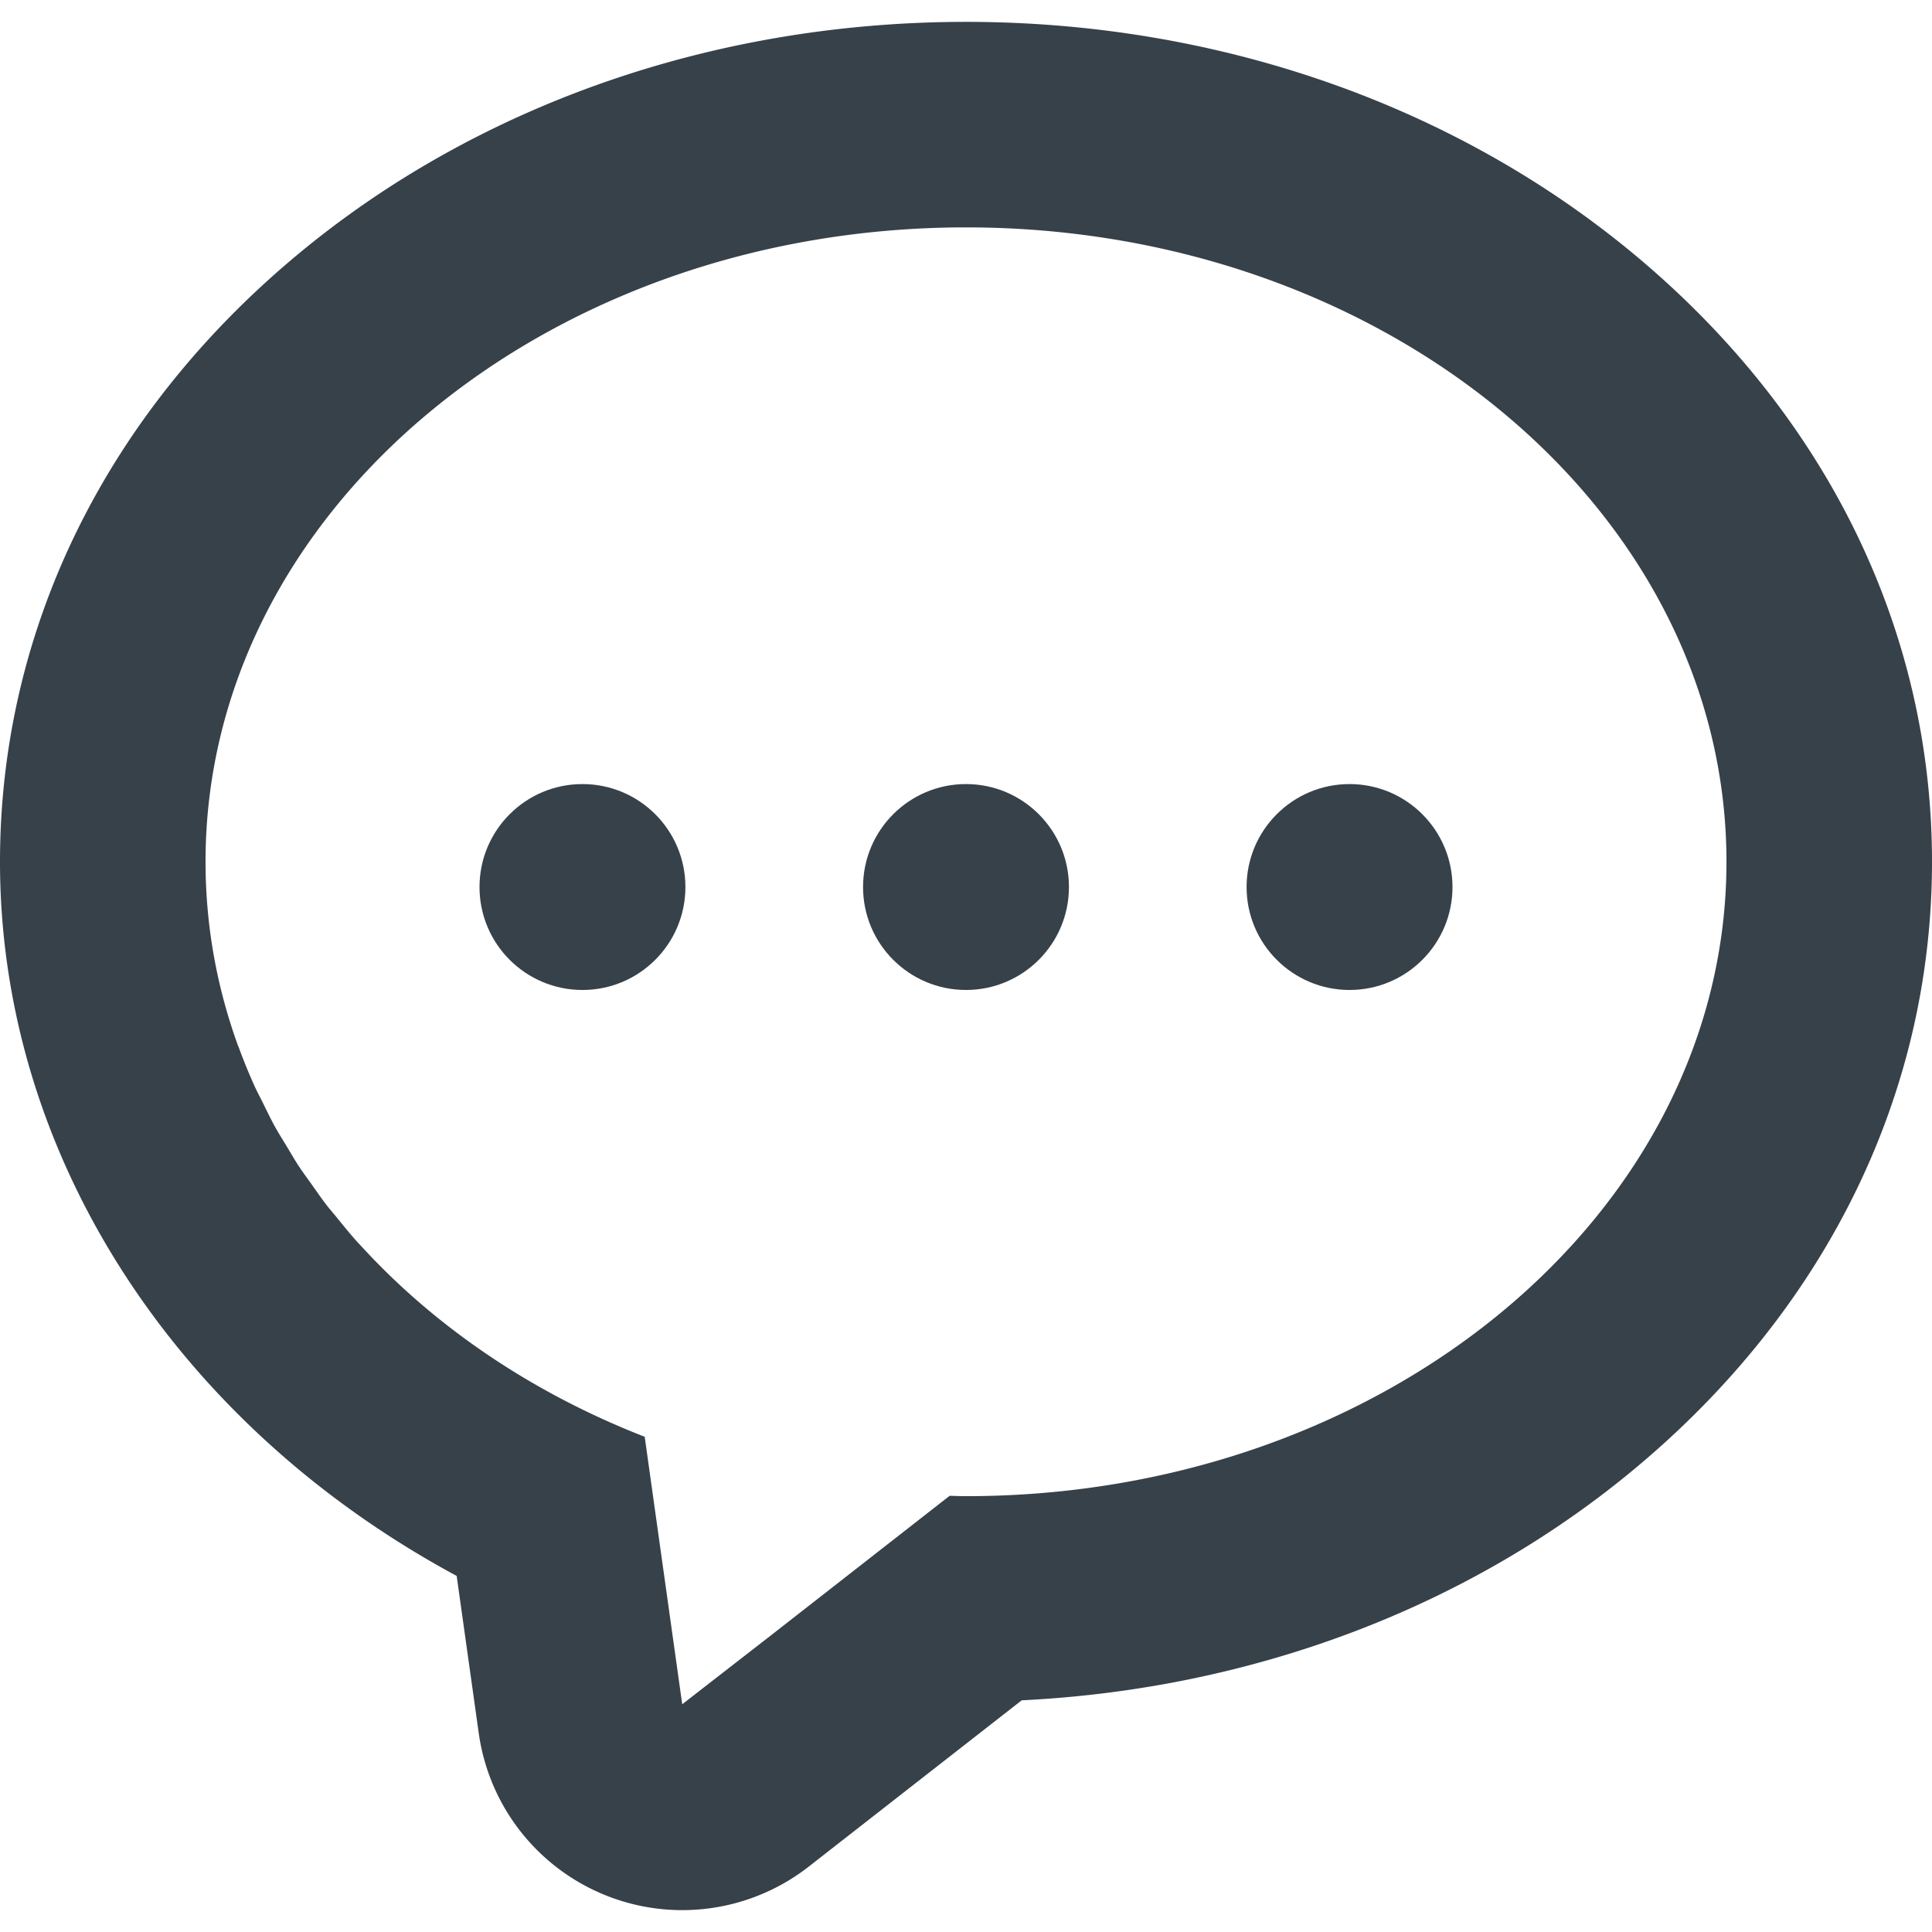 <svg version="1.1" id="_x31_0" xmlns="http://www.w3.org/2000/svg" x="0" y="0" viewBox="0 0 512 512" style="width:256px;height:256px" xml:space="preserve" opacity="1"><style type="text/css">.st0{fill:#374149}</style><g><path class="st0" d="M433.394 67.678C385.558 27.772 322.558 5.795 256 5.795S126.442 27.772 78.606 67.678C27.918 109.963 0 167.037 0 228.38c0 77.664 46.562 149.114 121.023 189.254l5.848 41.672a54.463 54.463 0 0 0 53.929 46.899 54.441 54.441 0 0 0 33.531-11.539l56.426-44.062c61.066-3 118.352-24.574 162.637-61.52C484.086 346.799 512 289.728 512 228.38c0-61.343-27.914-118.417-78.606-160.702zM180.797 451.646l-9.946-70.886c-29.691-11.566-55.418-29.008-75.101-50.504-.29-.32-.606-.621-.891-.938-2.004-2.218-3.867-4.527-5.734-6.828-.84-1.035-1.738-2.039-2.55-3.09-1.41-1.828-2.699-3.722-4.031-5.594-1.106-1.562-2.262-3.098-3.309-4.688-1.125-1.707-2.129-3.473-3.184-5.214-1.07-1.778-2.191-3.531-3.191-5.336-1.141-2.07-2.152-4.195-3.195-6.309-.738-1.492-1.535-2.961-2.222-4.469a151.046 151.046 0 0 1-4.098-10.031c-.118-.32-.262-.629-.379-.949-5.523-15.333-8.496-31.59-8.496-48.43 0-92.847 90.23-168.121 201.531-168.121 111.305 0 201.531 75.274 201.531 168.121 0 92.848-90.226 168.118-201.531 168.118-1.453 0-2.886-.066-4.336-.094l-47.328 36.961-23.54 18.281z" fill="#4b4b4b"/><circle class="st0" cx="154.359" cy="235.07" r="27.283" fill="#4b4b4b"/><path class="st0" d="M283.282 235.072c0-15.07-12.215-27.286-27.282-27.286-15.066 0-27.282 12.215-27.282 27.286 0 15.066 12.215 27.281 27.282 27.281 15.066 0 27.282-12.214 27.282-27.281z" fill="#4b4b4b"/><circle class="st0" cx="357.641" cy="235.07" r="27.283" fill="#4b4b4b"/></g></svg>